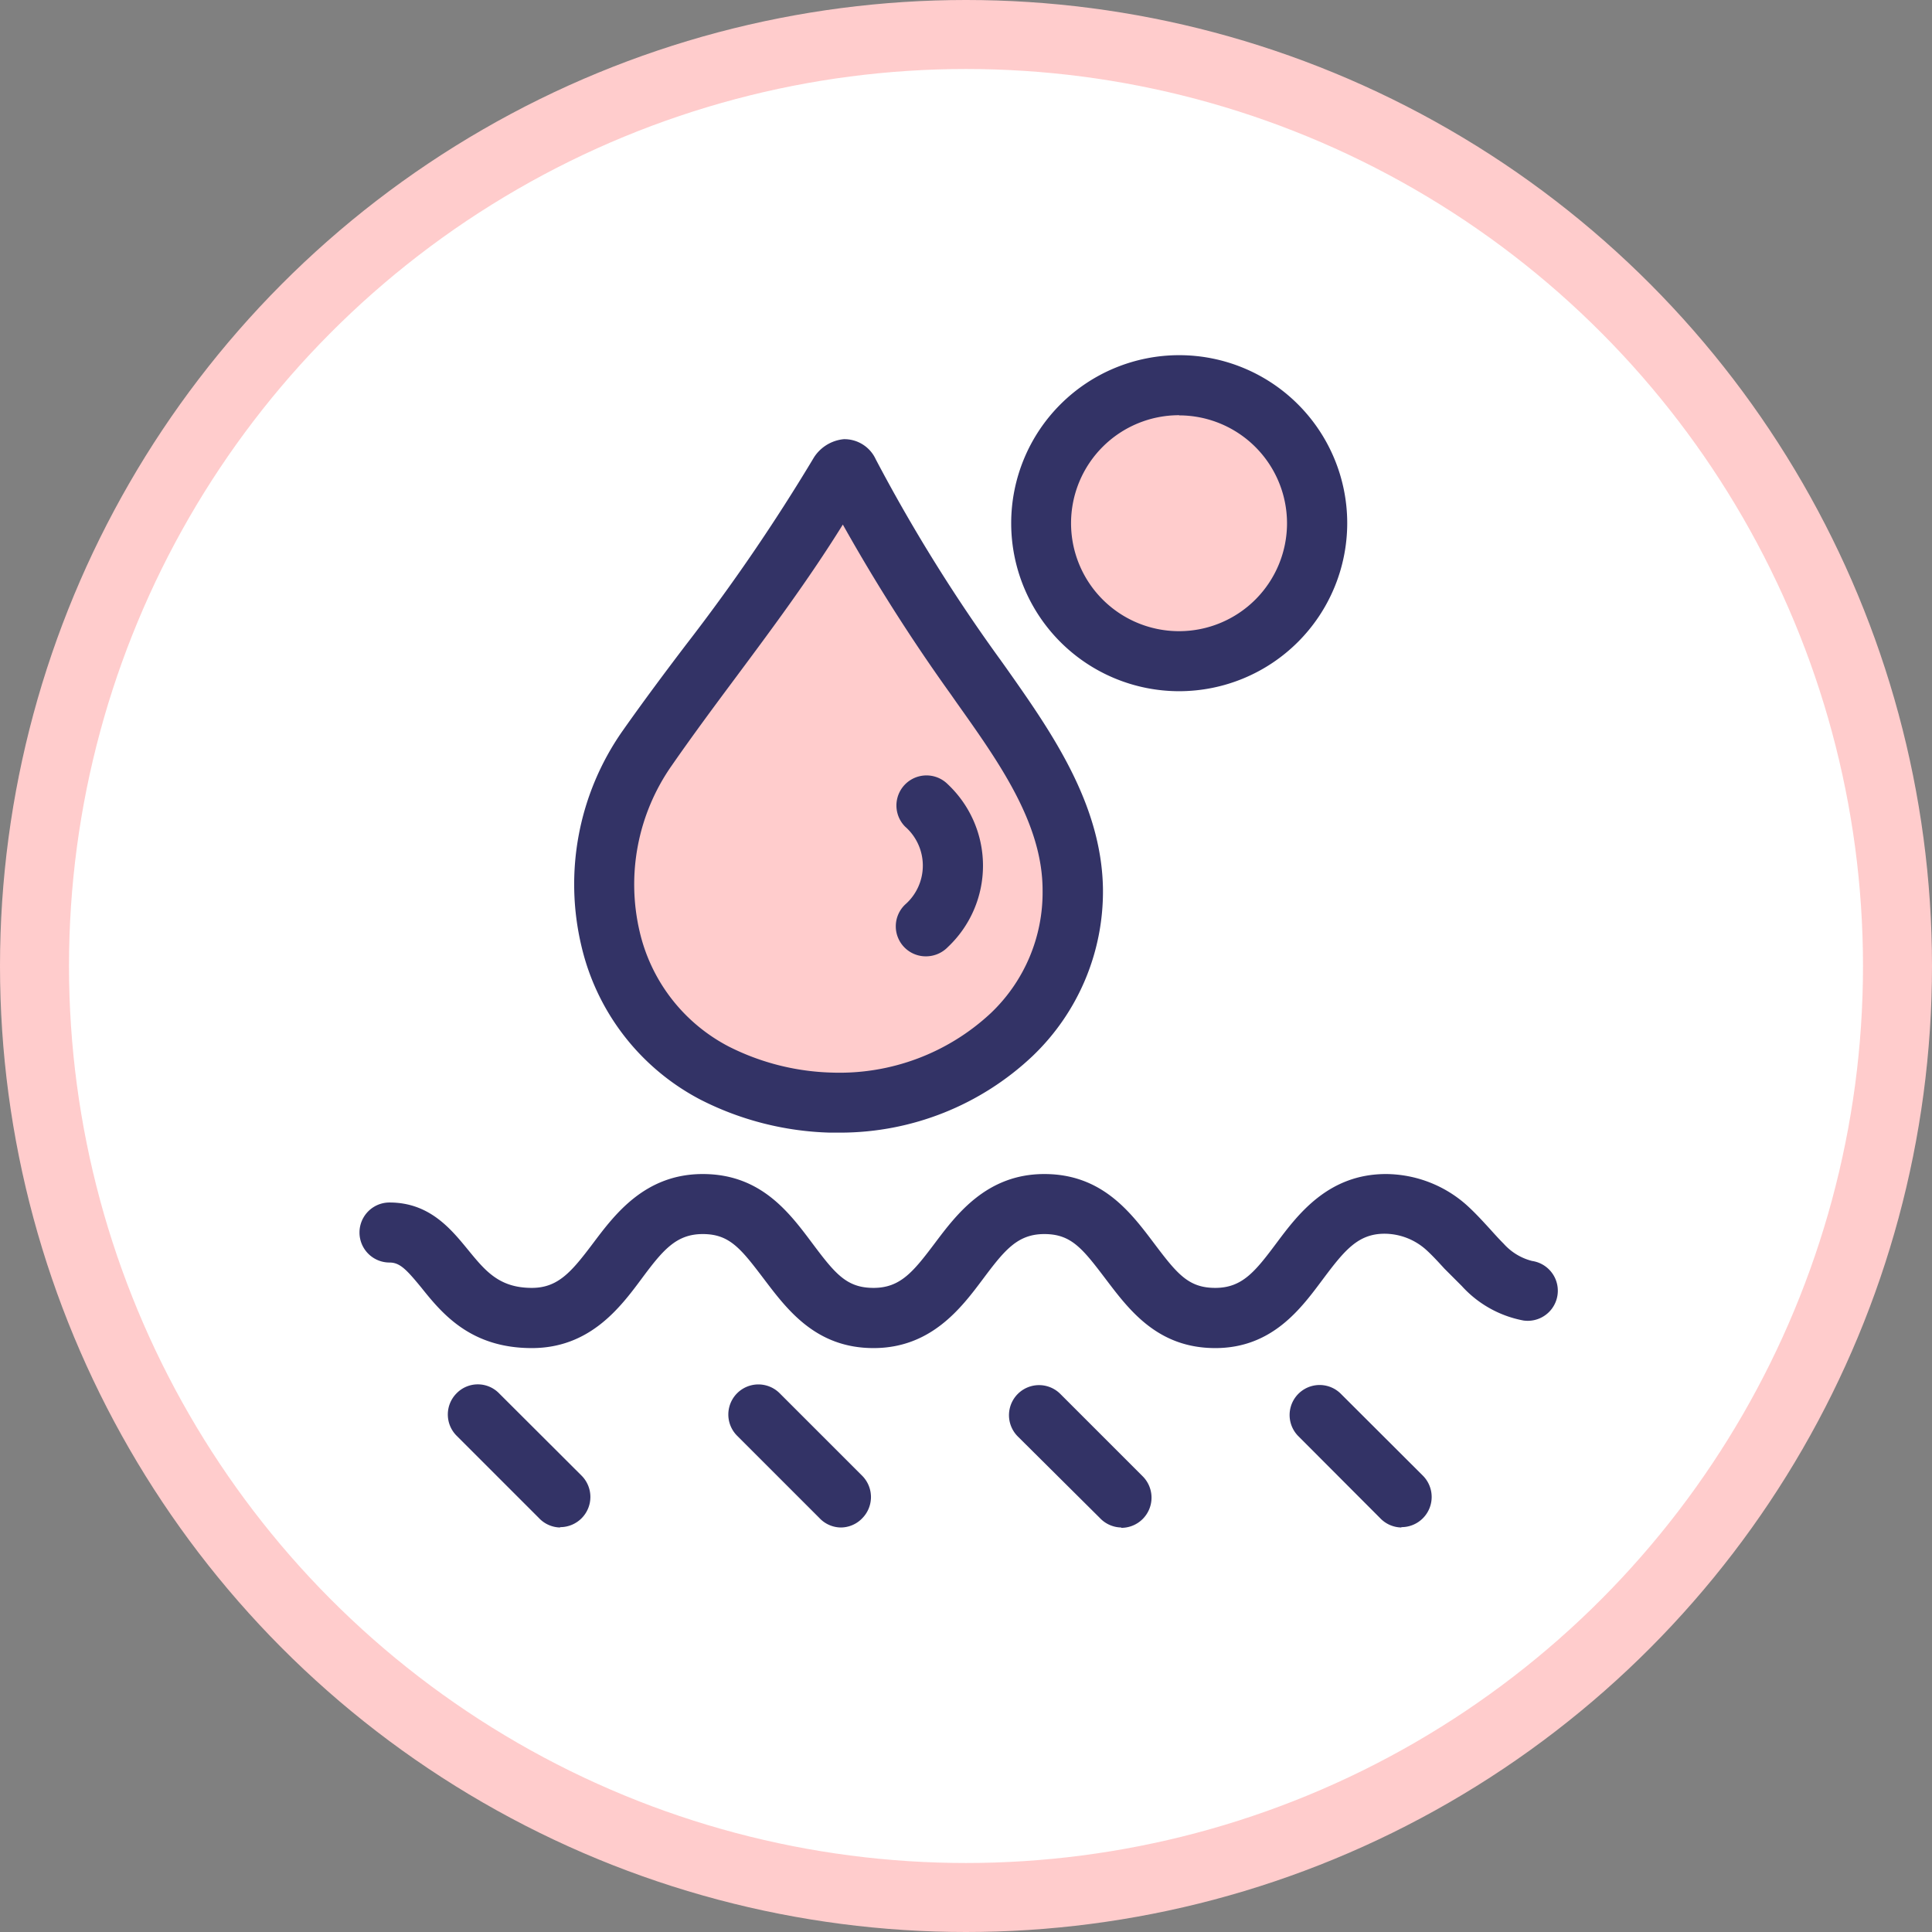 <svg xmlns="http://www.w3.org/2000/svg" viewBox="0 0 112 112"><rect x="0" y="0" width="112" height="112" fill="#808080" stroke="none"/><defs><style>.cls-1{fill:#fff;stroke:#fcc;stroke-miterlimit:10;stroke-width:4px;}.cls-2{fill:#fcc;}.cls-3{fill:#336;}.cls-4{fill:none;}</style></defs><title>Combi Skin</title><g id="Layer_2" data-name="Layer 2"><g id="Skin_Categories" data-name="Skin Categories"><g id="Combi_Skin" data-name="Combi Skin"><circle class="cls-1" cx="56" cy="56" r="54"/><path class="cls-2" d="M49.2,27.33a.26.26,0,0,0-.49,0C45.47,33,41.24,38.08,37.5,43.39c-4.32,6.14-3,15.2,3.94,18.82a16,16,0,0,0,6.74,1.7c7.09.28,14.1-4.85,14-12.33,0-4.62-3.06-8.69-5.62-12.31A96.34,96.34,0,0,1,49.2,27.33Z"/><path class="cls-3" d="M48.72,65.66h-.61a17.57,17.57,0,0,1-7.48-1.9,13.5,13.5,0,0,1-6.93-8.94,15.49,15.49,0,0,1,2.37-12.42c1.19-1.69,2.44-3.37,3.68-5a110.78,110.78,0,0,0,7.44-10.89,2.32,2.32,0,0,1,1.72-1.05,2,2,0,0,1,1.86,1.17A95.7,95.7,0,0,0,58,38.26l.3.42c2.61,3.7,5.58,7.9,5.64,12.88a13.19,13.19,0,0,1-4.08,9.66A16.24,16.24,0,0,1,48.72,65.66Zm.14-35.25c-2,3.22-4.19,6.15-6.31,9-1.23,1.65-2.45,3.3-3.63,5A12,12,0,0,0,37.08,54a10.07,10.07,0,0,0,5.17,6.67,14.06,14.06,0,0,0,6,1.51,12.85,12.85,0,0,0,9.19-3.45,9.65,9.65,0,0,0,3-7.12c0-3.9-2.56-7.46-5-10.9l-.3-.43A105,105,0,0,1,48.86,30.41Z"/><circle class="cls-2" cx="68" cy="32" r="8"/><path class="cls-3" d="M68.36,40.07a9.74,9.74,0,1,1,9.74-9.74A9.75,9.75,0,0,1,68.36,40.07Zm0-16a6.26,6.26,0,1,0,6.25,6.25A6.26,6.26,0,0,0,68.36,24.08Z"/><path class="cls-3" d="M70.45,78.15c-3.35,0-5-2.22-6.35-4s-2-2.61-3.56-2.61-2.31.94-3.56,2.61-3,4-6.34,4-5-2.22-6.35-4-2-2.61-3.55-2.61-2.32.94-3.56,2.61-3,4-6.35,4c-3.55,0-5.2-2-6.4-3.5-.87-1.06-1.25-1.46-1.85-1.46a1.74,1.74,0,0,1,0-3.48c2.31,0,3.55,1.52,4.55,2.74s1.8,2.21,3.7,2.21c1.53,0,2.31-.94,3.56-2.6s3-4,6.35-4,5,2.21,6.34,4,2,2.6,3.56,2.6,2.31-.94,3.56-2.6,3-4,6.34-4,5,2.21,6.35,4,2,2.6,3.56,2.6,2.31-.94,3.55-2.6,3-4,6.35-4A7.1,7.1,0,0,1,85,69.84c.48.43.92.91,1.36,1.39.27.3.53.59.81.87a3.29,3.29,0,0,0,1.65,1,1.74,1.74,0,0,1-.51,3.45,6.42,6.42,0,0,1-3.57-2q-.5-.5-1-1c-.35-.38-.7-.77-1.09-1.12a3.64,3.64,0,0,0-2.38-.91c-1.53,0-2.31.94-3.56,2.61S73.79,78.15,70.45,78.15Z"/><path class="cls-3" d="M81.25,88.55A1.74,1.74,0,0,1,80,88l-4.76-4.77a1.74,1.74,0,0,1,2.46-2.46l4.77,4.76a1.75,1.75,0,0,1-1.24,3Z"/><path class="cls-3" d="M65,88.55A1.74,1.74,0,0,1,63.76,88L59,83.27a1.74,1.74,0,1,1,2.47-2.46l4.76,4.76a1.75,1.75,0,0,1-1.23,3Z"/><path class="cls-3" d="M48.73,88.55A1.73,1.73,0,0,1,47.5,88l-4.77-4.77a1.74,1.74,0,1,1,2.47-2.46L50,85.57A1.75,1.75,0,0,1,50,88,1.73,1.73,0,0,1,48.73,88.55Z"/><path class="cls-3" d="M32.47,88.55A1.73,1.73,0,0,1,31.24,88l-4.77-4.77a1.74,1.74,0,0,1,0-2.46,1.72,1.72,0,0,1,2.46,0l4.77,4.76a1.75,1.75,0,0,1-1.23,3Z"/><path class="cls-3" d="M53.7,55.44a1.74,1.74,0,0,1-1.23-3,3,3,0,0,0,0-4.52,1.74,1.74,0,0,1,2.48-2.45,6.48,6.48,0,0,1,0,9.43A1.77,1.77,0,0,1,53.7,55.44Z"/><rect class="cls-4" x="20" y="20" width="68" height="68"/></g></g></g></svg>